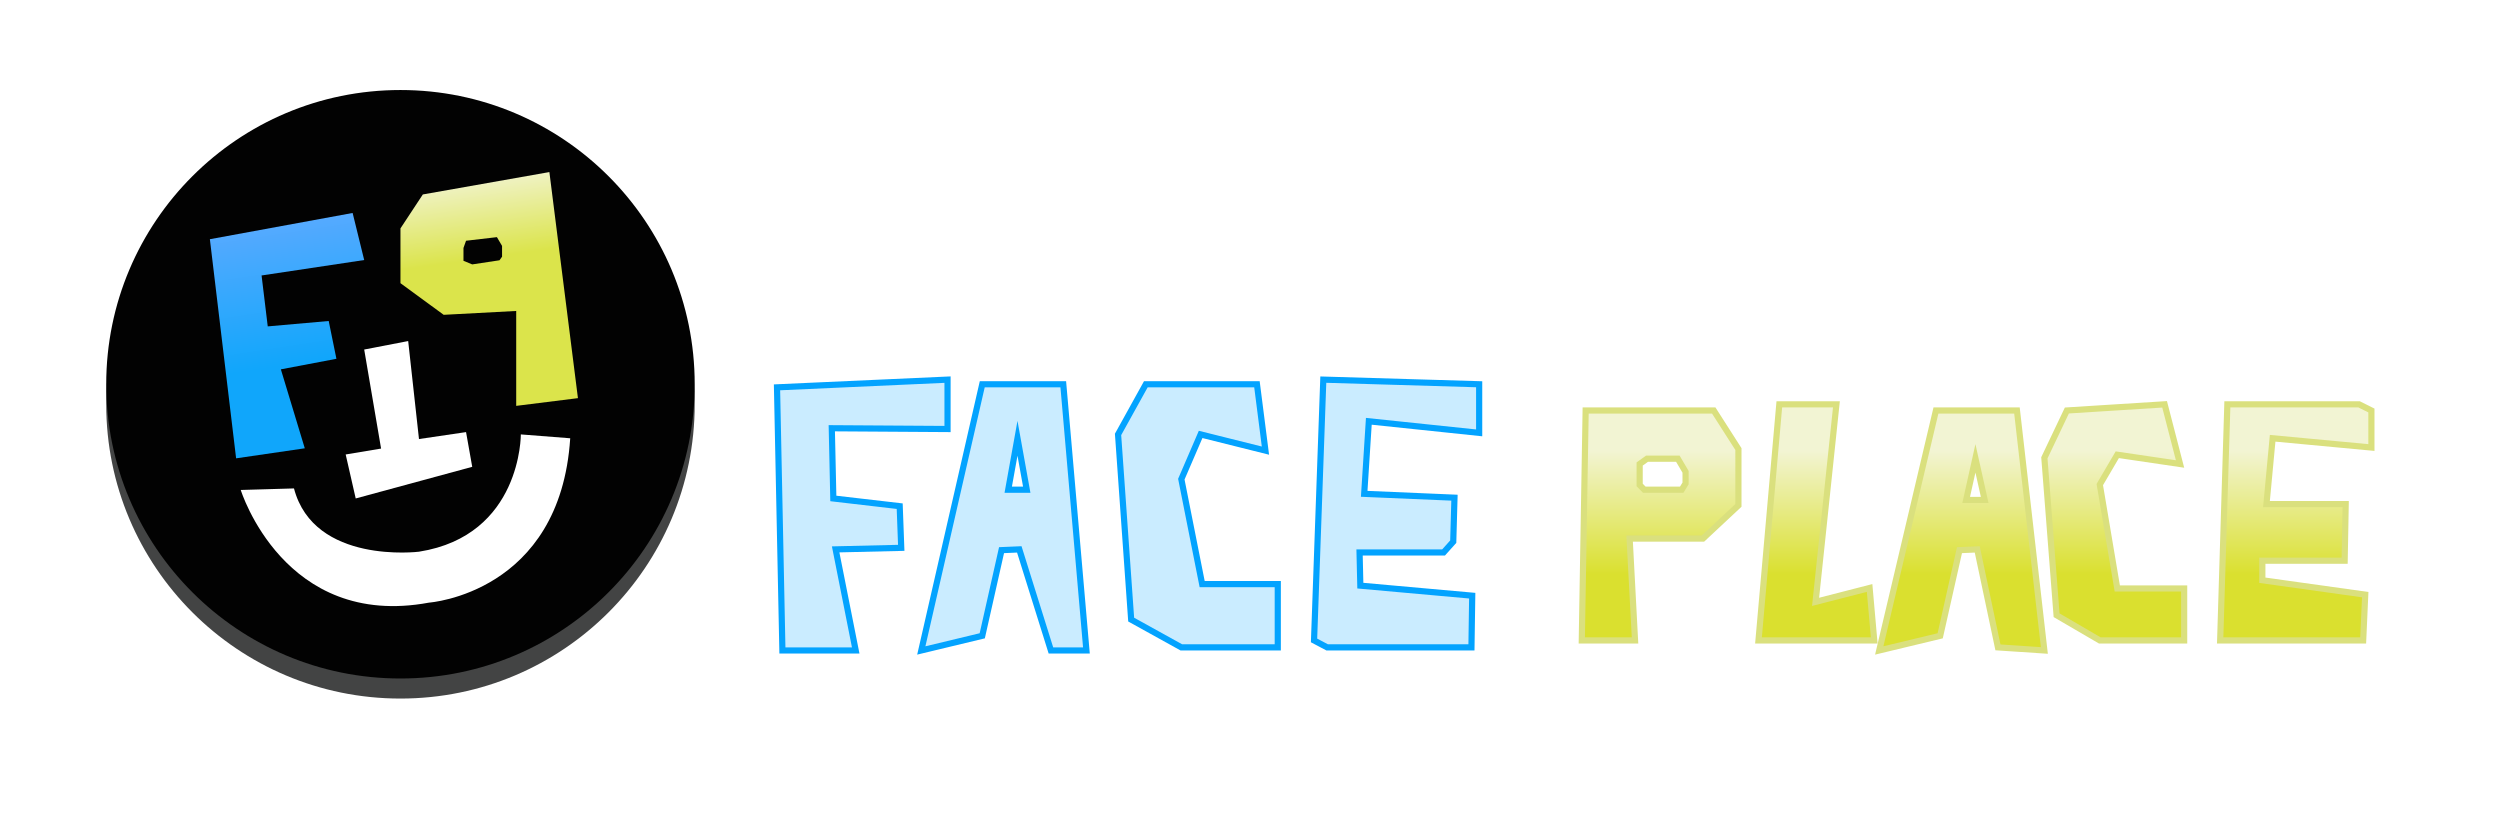 ﻿<?xml version="1.0" encoding="utf-8" standalone="no"?>

<svg xmlns:dc="http://purl.org/dc/elements/1.1/" xmlns:cc="http://creativecommons.org/ns#" xmlns:rdf="http://www.w3.org/1999/02/22-rdf-syntax-ns#" xmlns:svg="http://www.w3.org/2000/svg" xmlns="http://www.w3.org/2000/svg" xmlns:sodipodi="http://sodipodi.sourceforge.net/DTD/sodipodi-0.dtd" xmlns:inkscape="http://www.inkscape.org/namespaces/inkscape" version="1.1" x="0px" y="0px" width="405px" height="132px">
	<defs>
		<filter id="lighting_filter">
			<feSpecularLighting result="result1" lighting-color = "yellow">
				<feSpotLight x="0" y="40" z="50" pointsAtX="30%" pointsAtY="30%" pointsAtZ="-10%" limitingConeAngle="50" specularExponent="2" />
			</feSpecularLighting>
			<feComposite operator="arithmetic" k1="1" k2="1" k3="0" k4="0" in="SourceGraphic" in2="result1" />
		</filter>
	</defs>

	<!-- ************** -->
	<!-- **  CIRCLES ** -->
	<!-- ************** -->
	<circle fill="#434444" cx="64.875" cy="65.5" r="47.667" id="circle1" />
	<circle fill="#020202" cx="64.875" cy="62.25" r="47.667" id="circle2" />

	<!-- ********** -->
	<!-- ** ICON ** -->
	<!-- ********** -->

	<!-- ICON - "F" -->
	<linearGradient id="SVGID_1_" gradientUnits="userSpaceOnUse" x1="45.058" y1="34.838" x2="48.725" y2="58.838">
		<stop offset="0" style="stop-color:#5AAAFF" />
		<stop offset="1" style="stop-color:#10A6FB" />
	</linearGradient>
	<polygon fill="url(#SVGID_1_)" points="34,38.75 57.125,34.5 59,42.125 42.375,44.625 43.375,52.875 53.25,52 54.5,58.125 45.5,59.833 49.375,72.625 38.25,74.25" id="iconF" />

	<!-- ICON - "Noise" -->
	<polygon fill="#FFFFFF" points="59,56.625 66.125,55.25 67.875,71.125 75.5,70 76.5,75.625 57.625,80.75 56,73.625 61.736,72.669" id="iconNoise" />

	<!-- ICON - "Smile" -->
	<path fill="#FFFFFF" d="M84.375,70.375c0,0,0.125,16.375-16.5,19c0,0-17,2.125-20.25-10.25L39,79.375c0,0,7,22.625,30.5,18.25 c0,0,21.25-1.5,22.875-26.625L84.375,70.375z" id="iconSmile" />

	<!-- ICON - "P" -->
	<linearGradient id="SVGID_11_" gradientUnits="userSpaceOnUse" x1="75.67" y1="28" x2="77.67" y2="41.999">
		<stop offset="0" style="stop-color:#F2F4D3" />
		<stop offset="1" style="stop-color:#DBE44B" />
	</linearGradient>
	<path fill="url(#SVGID_11_)" d="M93.625,64.5L89,27.875L68.5,31.5L64.875,37v8.875l7,5.125l11.75-0.625V65.75L93.625,64.5z M81.333,41.583l-0.417,0.583L76.5,42.833l-1.417-0.583v-2.083L75.5,39l5-0.583l0.833,1.417V41.583z" id="iconP" />

	<!-- ********** -->
	<!-- ** FACE ** -->
	<!-- ********** -->

	<!-- FACE - "F" -->
	<polygon filter="url(#lighting_filter)" fill="#CAECFF" stroke="#03A3FF" stroke-miterlimit="10" points="153.5,61.5 125.875,62.75 126.75,105.375 138.625,105.375 135.375,89 146,88.75 145.75,82 135,80.75 134.75,69.375 153.5,69.5" id="BlueF" />

	<!-- FACE - "A" -->
	<path filter="url(#lighting_filter)" fill="#CAECFF" stroke="#03A3FF" stroke-miterlimit="10" d="M172.25,62.25h-13.125l-9.875,43.125l9.875-2.375 l3.125-13.875L165.125,89l5.125,16.375H176L172.25,62.25z M163.333,79.333l1.5-8.333l1.5,8.333H163.333z" id="BlueA" />

	<!-- FACE - "C" -->
	<polygon filter="url(#lighting_filter)" fill="#CAECFF" stroke="#03A3FF" stroke-miterlimit="10" points="203.625,62.25 205,73 194.5,70.375 191.375,77.625 194.75,94.625 207,94.625 207,104.875 191.375,104.875 183.25,100.375 181.125,70.375 185.625,62.25" id="BlueC" />

	<!-- FACE - "E" -->
	<polygon filter="url(#lighting_filter)" fill="#CAECFF" stroke="#03A3FF" stroke-miterlimit="10" points="214.375,61.5 239.625,62.25 239.625,70.125 221.75,68.25 221,80 235.625,80.625 235.425,87.751 233.857,89.5 220.25,89.5 220.375,94.875 238.5,96.5 238.375,104.875 215,104.875 212.875,103.75" id="BlueE" />

	<!-- *********** -->
	<!-- ** PLACE ** -->
	<!-- *********** -->
	<linearGradient id="gradiantPlace" gradientUnits="userSpaceOnUse" x1="268.938" y1="73" x2="268.938" y2="93.044">
		<stop offset="0" style="stop-color:#F2F4D3" id="stop4998" />
		<stop offset="1" style="stop-color:#DAE02F" id="stop5000" />
	</linearGradient>

	<!-- PLACE - "P" -->
	<path fill="url(#gradiantPlace)" stroke="#DAE07E" stroke-miterlimit="10" d="M277.625,66.5h-20.75l-0.625,37.25h8.625L264,87.25h11.875 l5.75-5.375V72.75L277.625,66.5z M273.063,78.313l-0.625,1.021h-6.063l-0.75-0.771v-3.396l1.188-0.854h5l1.25,2.125V78.313z" id="YellowP" />

	<!-- PLACE - "L" -->
	<polygon fill="url(#gradiantPlace)" stroke="#DAE07E" stroke-miterlimit="10" points="288.25,65.5 297.5,65.5 294.125,97.5 302.875,95.25 303.625,103.75 284.875,103.75" id="YellowL" />

	<!-- PLACE - "A" -->
	<path fill="url(#gradiantPlace)" stroke="#DAE07E" stroke-miterlimit="10" d="M326.747,66.5h-13.125l-9.186,38.875l9.875-2.375 l3.125-13.875L320.312,89l3.355,15.875l7.52,0.5L326.747,66.5z M318.52,80.99l1.5-6.74l1.5,6.74H318.52z" id="YellowA" />

	<!-- PLACE - "C" -->
	<polygon fill="url(#gradiantPlace)" stroke="#DAE07E" stroke-miterlimit="10" points="350.667,65.5 353.167,75.167 343,73.667 340.167,78.5 343,95.333 353.833,95.333 353.833,103.75 340.167,103.75 333.167,99.667 331.187,74.167 334.833,66.5" id="YellowC" />

	<!-- PLACE - "E" -->
	<polygon fill="url(#gradiantPlace)" stroke="#DAE07E" stroke-miterlimit="10" points="382.167,65.5 384.167,66.5 384.167,72.5 368.167,71 367.167,81.667 380,81.667 379.833,90.833 366.5,90.833 366.5,94 383.167,96.333 382.833,103.75 359.667,103.75 360.833,65.5" id="YellowE" />

	<!-- THE -->
	<path style="fill:none;stroke:#ffffff;stroke-width:4;stroke-linecap:butt;stroke-linejoin:miter;stroke-miterlimit:4;stroke-opacity:1;stroke-dasharray:none" d="m 121.733,35.64 c 1.472,0 2.944,0 4.415,0 0.085,0 0.92,0.009 0.93,0 0.055,-0.055 -0.055,-0.178 0,-0.232 0.055,-0.055 0.155,0 0.232,0 0.465,0 0.93,0 1.394,0 0.542,0 1.084,0 1.627,0 0.077,0 0.178,0.055 0.232,0 0.055,-0.055 -0.055,-0.178 0,-0.232 0.055,-0.055 0.155,0 0.232,0 0.225,0 1.325,0.034 1.394,0 0.098,-0.049 0.134,-0.183 0.232,-0.232 0.084,-0.042 1,0 1.162,0 0.93,0 1.859,0 2.789,0 1.162,0 2.324,0 3.486,0 0.056,0 0.69,0.007 0.697,0 0.31,-0.31 -0.387,-0.232 0.232,-0.232" id="path5036" />
	<path style="fill:none;stroke:#ffffff;stroke-width:4;stroke-linecap:butt;stroke-linejoin:miter;stroke-miterlimit:4;stroke-opacity:1;stroke-dasharray:none" d="m 131.958,36.57 c 0,0.697 0,1.394 0,2.091 0,0.077 0.055,0.178 0,0.232 -0.055,0.055 -0.178,-0.055 -0.232,0 -0.116,0.116 0.116,0.581 0,0.697 -0.055,0.055 -0.178,-0.055 -0.232,0 -0.055,0.055 0,0.155 0,0.232 0,0.077 0,0.155 0,0.232 0,0.697 0,1.394 0,2.091 0,1.162 0,2.324 0,3.486 0,0.077 0,0.155 0,0.232 0,0.077 -0.055,0.178 0,0.232 0.055,0.055 0.178,-0.055 0.232,0 0.055,0.055 0,0.155 0,0.232 0,0.387 0,0.775 0,1.162 0,0.077 -0.055,0.178 0,0.232 0.055,0.055 0.178,-0.055 0.232,0 0.116,0.116 -0.116,0.581 0,0.697 0.055,0.055 0.178,-0.055 0.232,0 0.055,0.055 0,0.155 0,0.232 0,0.465 0,0.93 0,1.394 0,0.085 -0.009,0.92 0,0.93 0.055,0.055 0.178,-0.055 0.232,0 0.011,0.011 0,1.052 0,1.162" id="path5038" />
	<path style="fill:none;stroke:#ffffff;stroke-width:4;stroke-linecap:butt;stroke-linejoin:miter;stroke-miterlimit:4;stroke-opacity:1;stroke-dasharray:none" d="m 144.274,35.873 c -0.251,1.005 -0.232,0.61 -0.232,1.162 0,0.077 0.055,0.178 0,0.232 -0.055,0.055 -0.178,-0.055 -0.232,0 -0.055,0.055 0.055,0.178 0,0.232 -0.055,0.055 -0.178,-0.055 -0.232,0 -0.011,0.011 0,1.052 0,1.162 0,0.077 0.055,0.178 0,0.232 -0.055,0.055 -0.178,-0.055 -0.232,0 -0.011,0.011 0,1.052 0,1.162 0,0.077 0,0.155 0,0.232 0,0.077 0.055,0.178 0,0.232 -0.055,0.055 -0.178,-0.055 -0.232,0 -0.116,0.116 0.116,0.581 0,0.697 -0.055,0.055 -0.178,-0.055 -0.232,0 -0.055,0.055 0,0.155 0,0.232 0,0.465 0,0.93 0,1.394 0,0.11 0.011,1.151 0,1.162 -0.055,0.055 -0.178,-0.055 -0.232,0 -0.055,0.055 0,0.155 0,0.232 0,0.077 0,0.155 0,0.232 0,0.852 0,1.704 0,2.556 0,0.11 -0.011,1.151 0,1.162 0.055,0.055 0.178,-0.055 0.232,0 0.055,0.055 -0.055,0.178 0,0.232 0.055,0.055 0.178,-0.055 0.232,0 0.11,0.11 -0.11,0.355 0,0.465 0.055,0.055 0.178,-0.055 0.232,0 0.055,0.055 -0.055,0.178 0,0.232 0.055,0.055 0.178,-0.055 0.232,0 0.11,0.11 -0.11,0.355 0,0.465 0.055,0.055 0.178,-0.055 0.232,0 0.077,0.077 -0.077,0.387 0,0.465 0.055,0.055 0.178,-0.055 0.232,0 0.116,0.116 -0.116,0.581 0,0.697 0.055,0.055 0.178,-0.055 0.232,0 0.11,0.11 -0.11,0.355 0,0.465 0.055,0.055 0.178,-0.055 0.232,0 0.116,0.116 -0.116,0.581 0,0.697 0.055,0.055 0.178,-0.055 0.232,0 0.021,0.021 0,0.898 0,0.232" id="path5040" />
	<path style="fill:none;stroke:#ffffff;stroke-width:4;stroke-linecap:butt;stroke-linejoin:miter;stroke-miterlimit:4;stroke-opacity:1;stroke-dasharray:none" d="m 144.042,44.936 c 3.098,0 6.197,0 9.295,0" id="path5042" />
	<path style="fill:none;stroke:#ffffff;stroke-width:4;stroke-linecap:butt;stroke-linejoin:miter;stroke-miterlimit:4;stroke-opacity:1;stroke-dasharray:none" d="m 153.802,36.57 c 0,0.31 0,0.62 0,0.93 0,0.62 -0.077,-0.077 0.232,0.232 0.055,0.055 0,0.155 0,0.232 0,0.077 0,0.155 0,0.232 0,0.775 0,1.549 0,2.324 0,0.077 0,0.155 0,0.232 0,0.077 -0.055,0.178 0,0.232 0.055,0.055 0.178,-0.055 0.232,0 0.007,0.007 0,0.641 0,0.697 0,0.697 0,1.394 0,2.091 0,0.077 0,0.155 0,0.232 0,0.077 0.055,0.178 0,0.232 -0.055,0.055 -0.178,-0.055 -0.232,0 -0.011,0.011 0,1.052 0,1.162 0,0.077 0.055,0.178 0,0.232 -0.055,0.055 -0.178,-0.055 -0.232,0 -0.011,0.011 0,1.052 0,1.162 0,0.387 0,0.775 0,1.162 0,0.077 0.055,0.178 0,0.232 -0.31,0.31 -0.232,-0.387 -0.232,0.232 0,0.056 0.007,0.69 0,0.697 -0.055,0.055 -0.178,-0.055 -0.232,0 -0.055,0.055 0.055,0.178 0,0.232 -0.055,0.055 -0.178,-0.055 -0.232,0 -0.116,0.116 0.116,0.581 0,0.697 -0.055,0.055 -0.178,-0.055 -0.232,0 -0.055,0.055 0.055,0.178 0,0.232 -0.055,0.055 -0.178,-0.055 -0.232,0 -0.116,0.116 0.116,0.581 0,0.697 -0.077,0.077 -0.387,-0.077 -0.465,0 -0.055,0.055 0,0.155 0,0.232 0,0.465 0,0.93 0,1.394" id="path5044" />
	<path style="fill:none;stroke:#ffffff;stroke-width:4;stroke-linecap:butt;stroke-linejoin:miter;stroke-miterlimit:4;stroke-opacity:1;stroke-dasharray:none" d="m 167.281,36.338 c -0.31,0.077 -0.852,0.542 -0.93,0.232 -0.077,-0.31 1.155,-0.458 0.93,-0.232 -0.295,0.295 -0.766,0.333 -1.162,0.465 -0.131,0.044 -0.544,0 -0.697,0 -0.542,0 -1.084,0 -1.627,0 -0.122,0 -0.868,-0.031 -0.93,0 -0.098,0.049 -0.134,0.183 -0.232,0.232 -0.069,0.035 -0.178,-0.055 -0.232,0 -0.055,0.055 0.055,0.178 0,0.232 -0.055,0.055 -0.155,0 -0.232,0 -0.077,0 -0.155,0 -0.232,0 -0.62,0 -1.239,0 -1.859,0 -0.465,0 -0.93,0 -1.394,0 -0.077,0 -0.232,0.077 -0.232,0 0,-0.077 0.31,0 0.232,0 -0.155,0 -0.31,0 -0.465,0 -0.077,0 -0.178,0.055 -0.232,0 -0.055,-0.055 0,-0.155 0,-0.232 -0.813,0.363 0.841,1.36 0.93,1.627 0.042,0.125 0,0.733 0,0.93 0,0.62 0,1.239 0,1.859 0,0.077 0,0.155 0,0.232 0,0.077 0.055,0.178 0,0.232 -0.055,0.055 -0.178,-0.055 -0.232,0 -0.055,0.055 0,0.155 0,0.232 0,0.387 0,0.775 0,1.162 0,1.239 0,2.479 0,3.718 0,0.056 -0.007,0.69 0,0.697 0.055,0.055 0.178,-0.055 0.232,0 0.011,0.011 0,1.052 0,1.162 0,0.775 0,1.549 0,2.324 0,0.069 0,1.159 0,0.465 0.387,0.155 0.766,0.333 1.162,0.465 0.146,0.049 0.952,0 1.162,0 0.775,0 1.549,0 2.324,0 0.697,0 1.394,0 2.091,0 0.31,0 0.62,0 0.93,0 0.077,0 0.232,-0.077 0.232,0 0,0.077 -0.31,0 -0.232,0 0.155,0 0.326,-0.069 0.465,0 0.069,0.035 -0.055,0.178 0,0.232 0.011,0.011 1.052,0 1.162,0" id="path5046" />
	<path style="fill:none;stroke:#ffffff;stroke-width:4;stroke-linecap:butt;stroke-linejoin:miter;stroke-miterlimit:4;stroke-opacity:1;stroke-dasharray:none" d="m 159.612,44.703 c 1.239,0 2.479,0 3.718,0 0.085,0 0.92,-0.009 0.93,0 0.055,0.055 -0.055,0.178 0,0.232 0.055,0.055 0.155,0 0.232,0 0.387,0 0.775,0 1.162,0" id="path5048" />
</svg>
